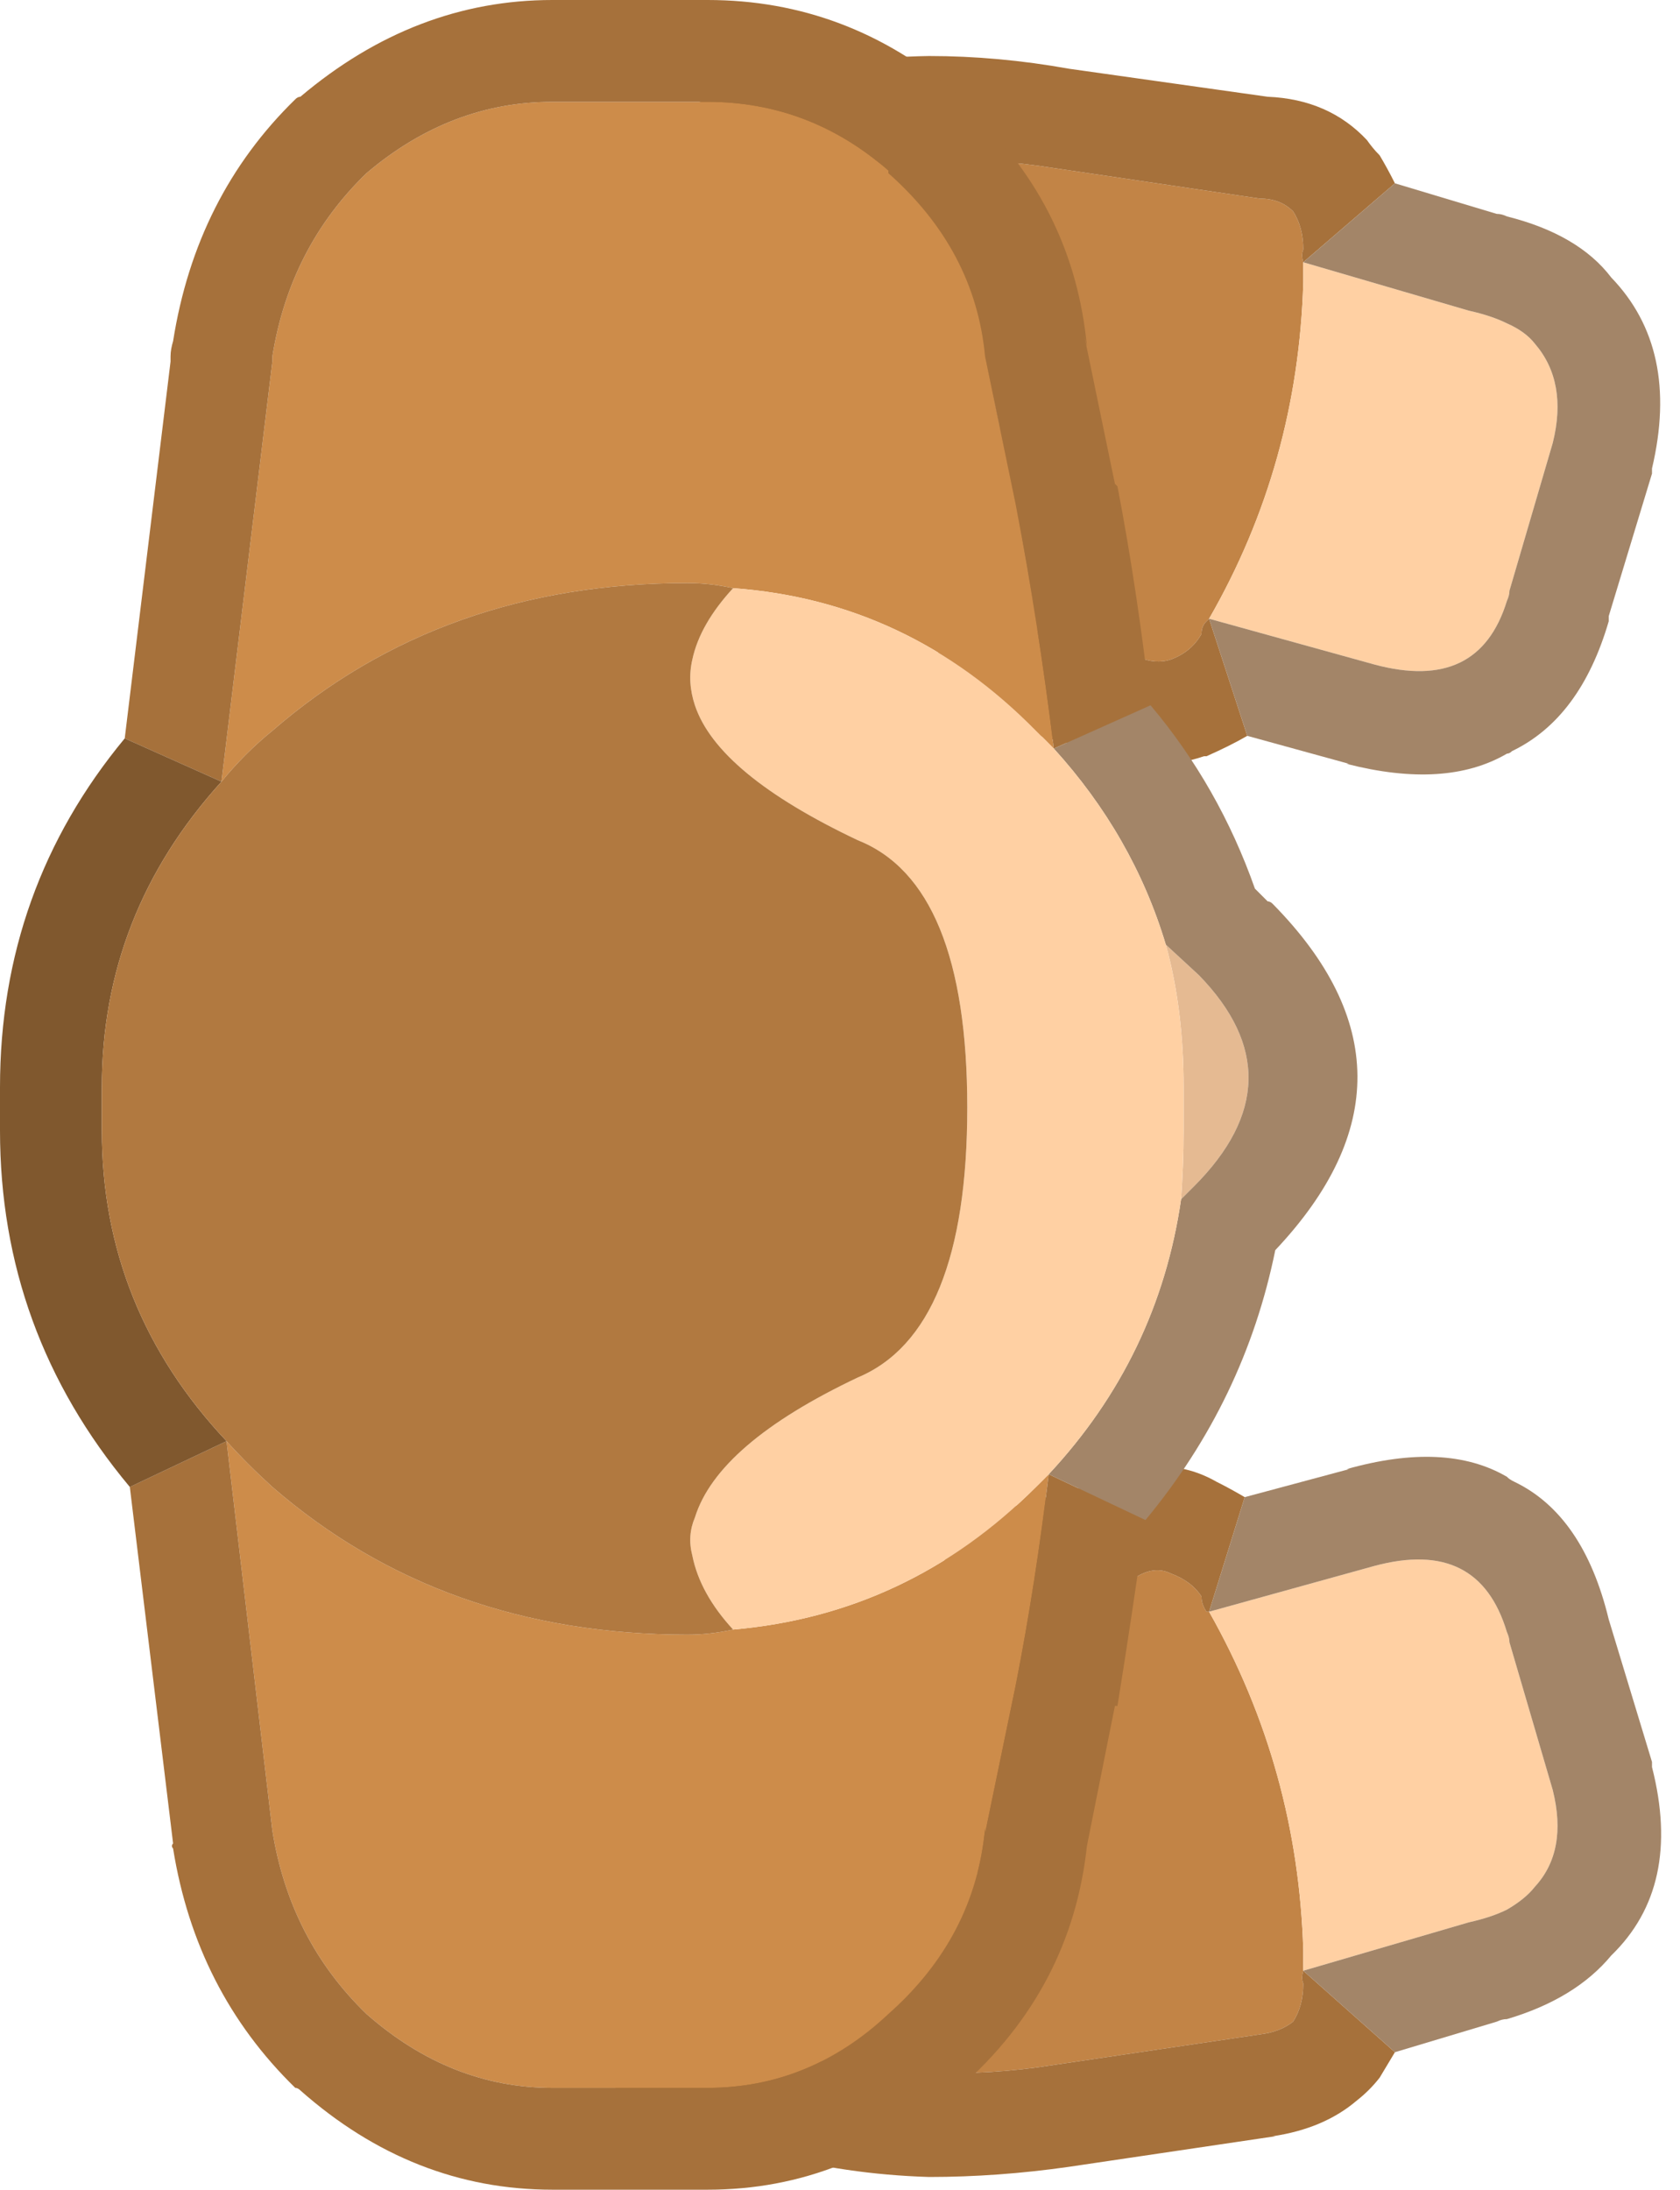 <?xml version="1.0" encoding="UTF-8" standalone="no"?>
<!DOCTYPE svg PUBLIC "-//W3C//DTD SVG 1.1//EN" "http://www.w3.org/Graphics/SVG/1.1/DTD/svg11.dtd">
<svg width="100%" height="100%" viewBox="0 0 33 43" version="1.1" xmlns="http://www.w3.org/2000/svg" xmlns:xlink="http://www.w3.org/1999/xlink" xml:space="preserve" xmlns:serif="http://www.serif.com/" style="fill-rule:evenodd;clip-rule:evenodd;stroke-linejoin:round;stroke-miterlimit:2;">
    <g transform="matrix(1,0,0,1,-90.15,-32)">
        <g transform="matrix(1,0,0,1,-2049.85,-40)">
            <g id="Layer0_95_MEMBER_1_FILL">
                <path d="M2163.75,103.65L2163.7,103.65C2163.63,103.55 2163.6,103.45 2163.6,103.35C2163.47,103.15 2163.27,103 2163,102.9C2162.8,102.8 2162.58,102.817 2162.35,102.95L2160.35,103.5C2160.28,104.033 2160.2,104.567 2160.1,105.1L2159.65,107.3C2159.55,108.333 2159.08,109.217 2158.25,109.95C2157.52,110.683 2156.65,111.05 2155.65,111.05L2153.4,111.05C2153.13,111.05 2152.88,111.033 2152.65,111C2154.32,112.1 2156.18,112.667 2158.25,112.7C2159.05,112.733 2159.87,112.683 2160.7,112.55L2164.75,111.95C2165.02,111.917 2165.23,111.833 2165.4,111.7C2165.53,111.5 2165.6,111.25 2165.6,110.95C2165.57,110.883 2165.57,110.8 2165.6,110.7L2165.6,110.3C2165.53,107.933 2164.92,105.717 2163.75,103.65M2165.6,77.15C2165.57,77.05 2165.57,76.967 2165.6,76.9C2165.6,76.6 2165.53,76.35 2165.4,76.15C2165.23,75.983 2165.02,75.9 2164.75,75.9L2160.7,75.3C2159.87,75.167 2159.05,75.117 2158.25,75.15C2156.18,75.183 2154.32,75.75 2152.65,76.85C2152.88,76.817 2153.13,76.8 2153.4,76.8L2155.65,76.8C2156.65,76.8 2157.52,77.15 2158.25,77.85C2159.08,78.617 2159.55,79.517 2159.65,80.55L2160.1,82.75C2160.2,83.283 2160.28,83.817 2160.35,84.35L2162.35,84.9C2162.58,85 2162.8,85.017 2163,84.95C2163.27,84.85 2163.47,84.683 2163.6,84.45C2163.6,84.35 2163.63,84.267 2163.7,84.2L2163.75,84.15C2164.92,82.117 2165.53,79.917 2165.6,77.55L2165.6,77.15Z" style="fill:rgb(194,132,70);fill-rule:nonzero;"/>
                <path d="M2167.1,112.8C2167.2,112.633 2167.3,112.467 2167.4,112.3L2165.6,110.7C2165.57,110.8 2165.57,110.883 2165.6,110.95C2165.6,111.25 2165.53,111.5 2165.4,111.7C2165.23,111.833 2165.02,111.917 2164.75,111.95L2160.7,112.55C2159.87,112.683 2159.05,112.733 2158.25,112.7C2156.18,112.667 2154.32,112.1 2152.65,111C2152.88,111.033 2153.13,111.05 2153.4,111.05L2155.65,111.05C2156.65,111.05 2157.52,110.683 2158.25,109.95C2159.08,109.217 2159.55,108.333 2159.65,107.3L2160.1,105.1C2160.2,104.567 2160.28,104.033 2160.35,103.5L2162.35,102.95C2162.58,102.817 2162.8,102.8 2163,102.9C2163.27,103 2163.47,103.15 2163.6,103.35C2163.6,103.45 2163.63,103.55 2163.7,103.65L2163.75,103.65L2164.45,101.4C2164.28,101.3 2164.1,101.2 2163.9,101.1C2163.2,100.7 2162.45,100.7 2161.65,101.1L2159.85,101.6C2159.45,101.7 2159.12,101.9 2158.85,102.2C2158.58,102.5 2158.43,102.85 2158.4,103.25C2158.33,103.517 2158.28,103.783 2158.25,104.05C2158.22,104.283 2158.18,104.517 2158.15,104.75L2158.15,104.7L2157.7,106.9C2157.67,106.967 2157.65,107.033 2157.65,107.1C2157.58,107.633 2157.35,108.083 2156.95,108.45C2156.92,108.483 2156.88,108.517 2156.85,108.55C2156.52,108.883 2156.12,109.05 2155.65,109.05L2152.95,109.05C2152.72,108.983 2152.48,108.983 2152.25,109.05C2152.05,109.083 2151.85,109.167 2151.65,109.3C2151.22,109.533 2150.93,109.867 2150.8,110.3C2150.63,110.733 2150.62,111.183 2150.75,111.65C2150.88,112.083 2151.15,112.433 2151.55,112.7C2151.78,112.833 2152.02,112.967 2152.25,113.1C2154.05,114.133 2156.05,114.683 2158.25,114.75C2159.15,114.75 2160.07,114.683 2161,114.55L2165.05,113.95L2165,113.95C2165.67,113.85 2166.22,113.617 2166.65,113.25C2166.82,113.117 2166.97,112.967 2167.1,112.8M2164.9,73.9L2161,73.35C2160.07,73.183 2159.15,73.1 2158.25,73.1C2156.05,73.133 2154.05,73.683 2152.25,74.75C2152.02,74.883 2151.78,75.033 2151.55,75.2C2151.15,75.433 2150.88,75.783 2150.75,76.25C2150.62,76.683 2150.63,77.117 2150.8,77.55C2150.93,77.983 2151.22,78.333 2151.65,78.6C2151.85,78.7 2152.05,78.783 2152.25,78.85C2152.48,78.883 2152.72,78.883 2152.95,78.85C2153.08,78.817 2153.23,78.8 2153.4,78.8L2155.65,78.8C2156.12,78.8 2156.53,78.967 2156.9,79.3L2156.9,79.35C2157.33,79.75 2157.58,80.217 2157.65,80.75C2157.65,80.817 2157.67,80.883 2157.7,80.95L2158.15,83.15C2158.18,83.35 2158.22,83.567 2158.25,83.8C2158.28,84.067 2158.33,84.333 2158.4,84.6C2158.43,85 2158.58,85.35 2158.85,85.65C2159.12,85.95 2159.45,86.167 2159.85,86.3L2161.55,86.75C2162.28,87.05 2162.98,87.083 2163.65,86.85L2163.7,86.85C2164,86.717 2164.27,86.583 2164.5,86.45L2163.75,84.15L2163.7,84.2C2163.63,84.267 2163.6,84.35 2163.6,84.45C2163.47,84.683 2163.27,84.85 2163,84.95C2162.8,85.017 2162.58,85 2162.35,84.9L2160.35,84.35C2160.28,83.817 2160.2,83.283 2160.1,82.75L2159.65,80.55C2159.55,79.517 2159.08,78.617 2158.25,77.85C2157.52,77.15 2156.65,76.8 2155.65,76.8L2153.4,76.8C2153.13,76.8 2152.88,76.817 2152.65,76.85C2154.32,75.75 2156.18,75.183 2158.25,75.15C2159.05,75.117 2159.87,75.167 2160.7,75.3L2164.75,75.9C2165.02,75.9 2165.23,75.983 2165.4,76.15C2165.53,76.35 2165.6,76.6 2165.6,76.9C2165.57,76.967 2165.57,77.05 2165.6,77.15L2167.4,75.6C2167.3,75.4 2167.2,75.217 2167.1,75.05C2167,74.95 2166.92,74.85 2166.85,74.75C2166.35,74.217 2165.7,73.933 2164.9,73.9Z" style="fill:rgb(166,113,59);fill-rule:nonzero;"/>
                <path d="M2169.6,104.05C2169.23,102.817 2168.37,102.383 2167,102.75L2163.75,103.65C2164.92,105.717 2165.53,107.933 2165.6,110.3L2165.6,110.7L2168.85,109.75C2169.15,109.683 2169.4,109.6 2169.6,109.5C2169.83,109.367 2170.02,109.217 2170.15,109.05C2170.58,108.583 2170.7,107.95 2170.5,107.15L2169.65,104.25C2169.65,104.183 2169.63,104.117 2169.6,104.05M2165.6,77.15L2165.6,77.55C2165.53,79.917 2164.92,82.117 2163.75,84.15L2167,85.05C2168.37,85.417 2169.23,85 2169.6,83.8C2169.63,83.733 2169.65,83.667 2169.65,83.6L2170.5,80.7C2170.7,79.9 2170.58,79.25 2170.15,78.75C2170.02,78.583 2169.83,78.45 2169.6,78.35C2169.4,78.25 2169.15,78.167 2168.85,78.1L2165.6,77.15Z" style="fill:rgb(255,208,163);fill-rule:nonzero;"/>
                <path d="M2167,102.75C2168.37,102.383 2169.23,102.817 2169.6,104.05C2169.63,104.117 2169.65,104.183 2169.65,104.25L2170.5,107.15C2170.7,107.95 2170.58,108.583 2170.15,109.05C2170.02,109.217 2169.83,109.367 2169.6,109.5C2169.4,109.6 2169.15,109.683 2168.85,109.75L2165.6,110.7L2167.4,112.3L2169.4,111.7C2169.47,111.667 2169.53,111.65 2169.6,111.65C2170.5,111.383 2171.18,110.967 2171.65,110.4C2172.58,109.5 2172.85,108.267 2172.45,106.7L2172.45,106.6L2171.6,103.8C2171.27,102.433 2170.65,101.533 2169.75,101.1C2169.68,101.067 2169.63,101.033 2169.6,101C2168.8,100.533 2167.75,100.483 2166.45,100.85L2166.5,100.85L2164.45,101.4L2163.75,103.65L2167,102.75M2163.75,84.15L2164.5,86.45L2166.5,87L2166.45,87C2167.75,87.333 2168.8,87.267 2169.6,86.8C2169.63,86.8 2169.67,86.783 2169.7,86.75C2170.6,86.317 2171.23,85.467 2171.6,84.2L2171.6,84.1L2172.45,81.3L2172.45,81.2C2172.82,79.633 2172.55,78.383 2171.65,77.45C2171.22,76.883 2170.53,76.483 2169.6,76.25C2169.53,76.217 2169.47,76.2 2169.4,76.2L2167.4,75.6L2165.6,77.15L2168.85,78.1C2169.15,78.167 2169.4,78.25 2169.6,78.35C2169.83,78.45 2170.02,78.583 2170.15,78.75C2170.58,79.25 2170.7,79.9 2170.5,80.7L2169.65,83.6C2169.65,83.667 2169.63,83.733 2169.6,83.8C2169.23,85 2168.37,85.417 2167,85.05L2163.75,84.15Z" style="fill:rgb(163,133,104);fill-rule:nonzero;"/>
            </g>
        </g>
        <g transform="matrix(1,0,0,1,-2049.85,-40)">
            <g id="Layer0_95_MEMBER_2_FILL">
                <path d="M2159.95,105.1C2160.22,103.733 2160.43,102.35 2160.6,100.95C2160.5,101.05 2160.42,101.133 2160.35,101.2C2158.68,102.867 2156.7,103.8 2154.4,104C2154.1,104.067 2153.8,104.1 2153.5,104.1C2150.3,104.1 2147.58,103.133 2145.35,101.2C2145.02,100.9 2144.72,100.6 2144.45,100.3L2145.35,107.95C2145.58,109.383 2146.2,110.583 2147.2,111.55C2148.3,112.517 2149.52,113 2150.85,113L2153.9,113C2155.23,113 2156.42,112.517 2157.45,111.55C2158.58,110.55 2159.22,109.333 2159.35,107.9L2159.35,108L2159.95,105.1M2145.35,79L2145.35,79.1L2144.35,87.35C2144.65,86.983 2144.98,86.65 2145.35,86.35C2147.58,84.417 2150.3,83.45 2153.5,83.45C2153.8,83.45 2154.1,83.483 2154.4,83.55C2156.7,83.717 2158.68,84.65 2160.35,86.35C2160.45,86.45 2160.57,86.567 2160.7,86.7C2160.5,85.067 2160.25,83.467 2159.95,81.9L2159.35,79C2159.22,77.6 2158.58,76.4 2157.45,75.4L2157.45,75.35C2156.42,74.45 2155.23,74 2153.9,74L2150.85,74C2149.52,74 2148.3,74.467 2147.2,75.4C2146.2,76.367 2145.58,77.567 2145.35,79Z" style="fill:rgb(205,140,74);fill-rule:nonzero;"/>
                <path d="M2162.5,101.85L2160.6,100.95C2160.43,102.35 2160.22,103.733 2159.95,105.1L2159.35,108L2159.35,107.9C2159.22,109.333 2158.58,110.55 2157.45,111.55C2156.42,112.517 2155.23,113 2153.9,113L2150.85,113C2149.52,113 2148.3,112.517 2147.2,111.55C2146.2,110.583 2145.58,109.383 2145.35,107.95L2144.45,100.3L2142.55,101.2L2143.4,108.2C2143.37,108.233 2143.37,108.267 2143.4,108.3C2143.7,110.167 2144.5,111.733 2145.8,113C2145.83,113 2145.87,113.017 2145.9,113.05C2147.37,114.35 2149.02,115 2150.85,115L2153.9,115C2155.73,115 2157.37,114.35 2158.8,113.05C2158.8,113.017 2158.82,113 2158.85,113C2160.32,111.7 2161.15,110.117 2161.35,108.25L2161.9,105.5L2161.95,105.5C2162.15,104.267 2162.33,103.05 2162.5,101.85M2145.9,73.9C2145.87,73.9 2145.83,73.917 2145.8,73.95C2144.5,75.217 2143.7,76.8 2143.4,78.7C2143.37,78.8 2143.35,78.9 2143.35,79L2143.35,79.1L2142.45,86.5L2144.35,87.35L2145.35,79.1L2145.35,79C2145.58,77.567 2146.2,76.367 2147.2,75.4C2148.3,74.467 2149.52,74 2150.85,74L2153.9,74C2155.23,74 2156.42,74.45 2157.45,75.35L2157.45,75.4C2158.58,76.4 2159.22,77.6 2159.35,79L2159.95,81.9C2160.25,83.467 2160.5,85.067 2160.7,86.7L2162.6,85.85C2162.43,84.383 2162.22,82.95 2161.95,81.55L2161.9,81.5L2161.3,78.6L2161.35,78.8C2161.18,77 2160.43,75.467 2159.1,74.2C2159,74.067 2158.9,73.95 2158.8,73.85C2157.37,72.617 2155.73,72 2153.9,72L2150.85,72C2149.05,72 2147.4,72.633 2145.9,73.9Z" style="fill:rgb(166,113,59);fill-rule:nonzero;"/>
                <path d="M2163.55,91.15L2162.9,90.55C2163.13,91.383 2163.25,92.317 2163.25,93.35L2163.25,94.2C2163.25,94.667 2163.23,95.117 2163.2,95.55L2163.45,95.3C2164.85,93.9 2164.88,92.517 2163.55,91.15Z" style="fill:rgb(229,186,146);fill-rule:nonzero;"/>
                <path d="M2164.9,89.7L2164.65,89.45C2164.18,88.117 2163.5,86.917 2162.6,85.85L2160.7,86.7C2161.73,87.833 2162.47,89.117 2162.9,90.55L2163.55,91.15C2164.88,92.517 2164.85,93.9 2163.45,95.3L2163.2,95.55C2162.9,97.617 2162.03,99.417 2160.6,100.95L2162.5,101.85C2163.8,100.283 2164.65,98.517 2165.05,96.55C2167.22,94.25 2167.2,91.983 2165,89.75C2164.97,89.717 2164.93,89.7 2164.9,89.7Z" style="fill:rgb(163,133,104);fill-rule:nonzero;"/>
                <path d="M2153.6,84.95C2153.53,85.25 2153.55,85.55 2153.65,85.85C2153.95,86.75 2155.02,87.633 2156.85,88.5C2158.28,89.067 2159,90.817 2159,93.75C2159,96.683 2158.28,98.45 2156.85,99.05C2155.02,99.917 2153.95,100.833 2153.65,101.8C2153.55,102.033 2153.53,102.283 2153.6,102.55C2153.7,103.05 2153.97,103.533 2154.4,104C2156.7,103.8 2158.68,102.867 2160.35,101.2C2160.42,101.133 2160.5,101.05 2160.6,100.95C2162.03,99.417 2162.9,97.617 2163.2,95.55C2163.23,95.117 2163.25,94.667 2163.25,94.2L2163.25,93.35C2163.25,92.317 2163.13,91.383 2162.9,90.55C2162.47,89.117 2161.73,87.833 2160.7,86.7C2160.57,86.567 2160.45,86.45 2160.35,86.35C2158.68,84.65 2156.7,83.717 2154.4,83.55C2153.97,84.017 2153.7,84.483 2153.6,84.95Z" style="fill:rgb(255,208,163);fill-rule:nonzero;"/>
                <path d="M2142,94.2L2142,93.35C2142,91.083 2142.78,89.083 2144.35,87.35L2142.45,86.5C2140.82,88.467 2140,90.75 2140,93.35L2140,94.2C2140,96.833 2140.85,99.167 2142.55,101.2L2144.45,100.3C2142.82,98.567 2142,96.533 2142,94.2Z" style="fill:rgb(128,88,46);fill-rule:nonzero;"/>
                <path d="M2142,93.35L2142,94.2C2142,96.533 2142.82,98.567 2144.45,100.3C2144.72,100.6 2145.02,100.9 2145.35,101.2C2147.58,103.133 2150.3,104.1 2153.5,104.1C2153.8,104.1 2154.1,104.067 2154.4,104C2153.97,103.533 2153.7,103.05 2153.6,102.55C2153.53,102.283 2153.55,102.033 2153.65,101.8C2153.95,100.833 2155.02,99.917 2156.85,99.05C2158.28,98.45 2159,96.683 2159,93.75C2159,90.817 2158.28,89.067 2156.85,88.5C2155.02,87.633 2153.95,86.75 2153.65,85.85C2153.55,85.55 2153.53,85.25 2153.6,84.95C2153.7,84.483 2153.97,84.017 2154.4,83.55C2154.1,83.483 2153.8,83.45 2153.5,83.45C2150.3,83.45 2147.58,84.417 2145.35,86.35C2144.98,86.65 2144.65,86.983 2144.35,87.35C2142.78,89.083 2142,91.083 2142,93.35Z" style="fill:rgb(177,121,64);fill-rule:nonzero;"/>
            </g>
        </g>
    </g>
</svg>
